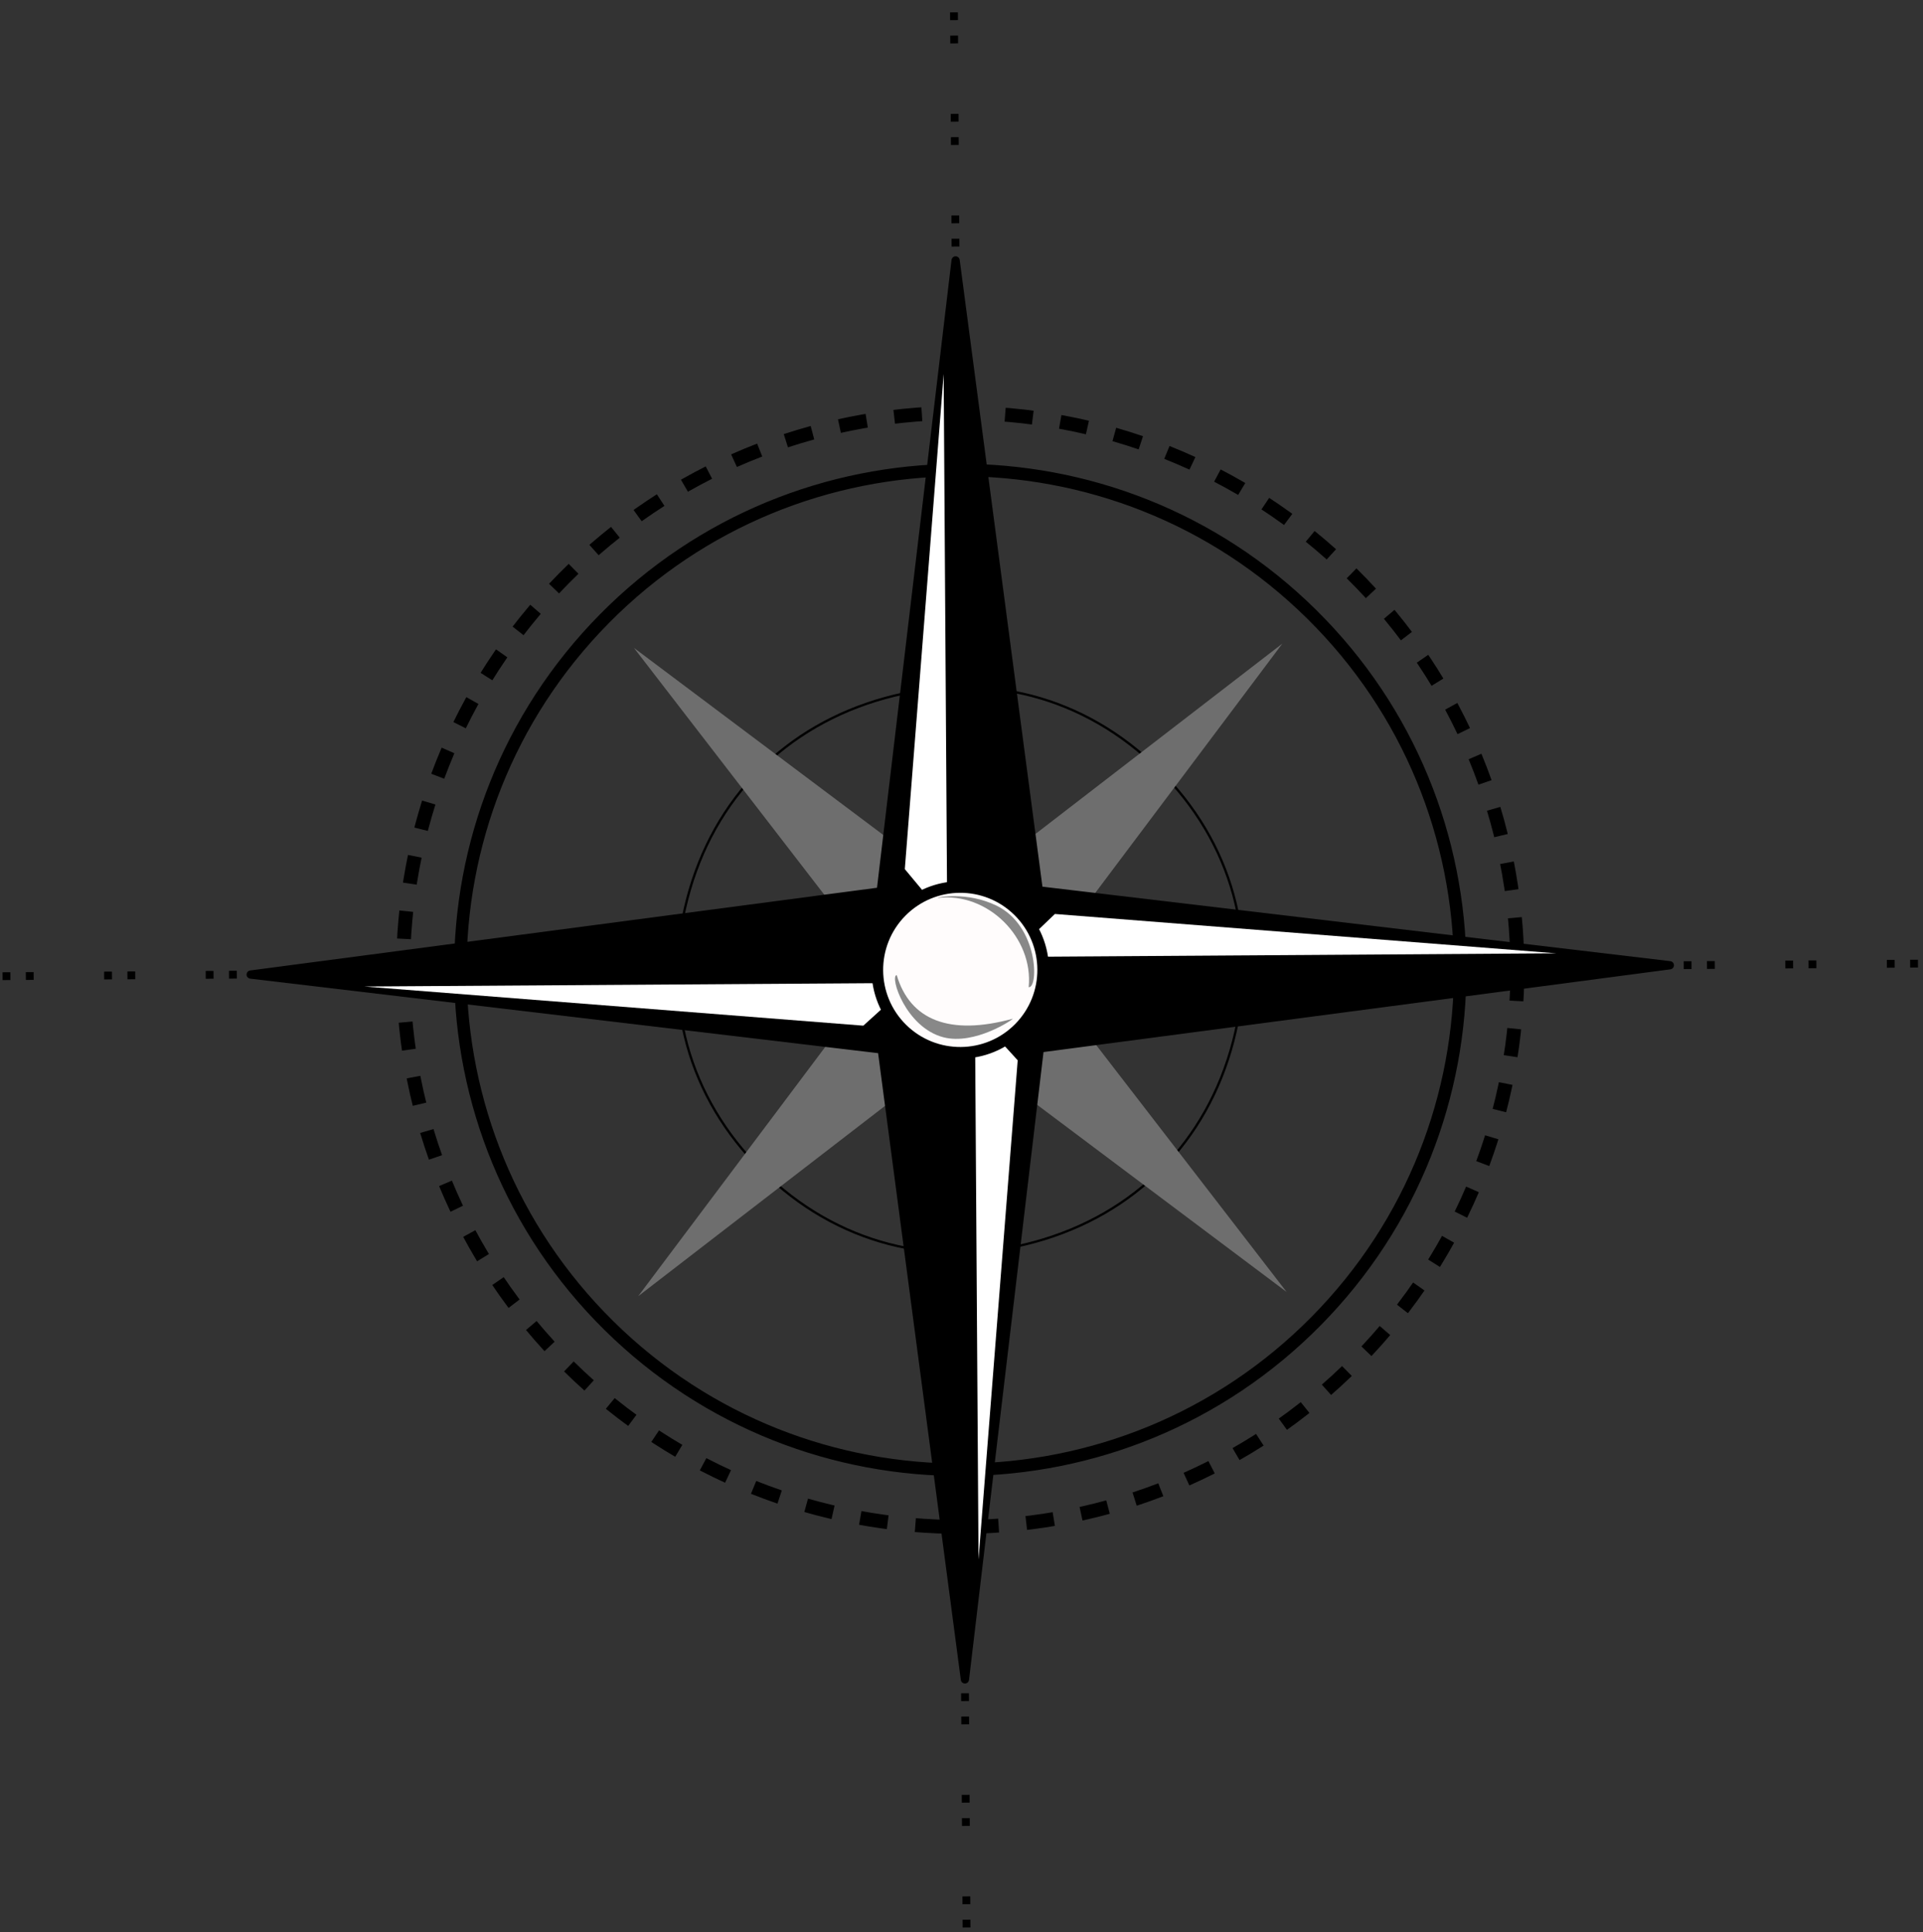 <?xml version="1.0"?><svg width="487.932" height="490.305" xmlns="http://www.w3.org/2000/svg">
 <rect width="100%" height="100%" fill="#333333" stroke="none"/>
 <g>
  <title>Layer 1</title>
  <g id="svg_1">
   <path transform="rotate(-30.376 243.652 246.13)" id="svg_2" d="m312.791,227.604c6.822,25.457 0.109,50.505 -18.525,69.141c-18.637,18.636 -43.684,25.347 -69.141,18.525c-25.457,-6.82 -43.793,-25.157 -50.614,-50.614c-6.821,-25.457 -0.109,-50.504 18.526,-69.14c18.636,-18.636 43.684,-25.347 69.141,-18.526c25.457,6.821 43.793,25.157 50.613,50.614l0,0" stroke-miterlimit="10" stroke-linejoin="round" stroke-width="0.589" stroke="#000000" fill="none"/>
   <path transform="rotate(-30.376 243.652 246.129)" id="svg_3" d="m219.354,232.101l-193.896,-111.946l193.896,111.946l0,0zm38.326,-10.27l111.945,-193.896l-111.945,193.896l0,0zm10.27,38.327l193.896,111.945l-193.896,-111.945l0,0zm-38.327,10.27l-111.945,193.895l111.945,-193.895l0,0z" fill="#FFFCFC" clip-rule="evenodd" fill-rule="evenodd"/>
   <path transform="rotate(-30.376 243.652 246.129)" id="svg_4" d="m219.354,232.101l-193.896,-111.946l193.896,111.946l0,0zm38.326,-10.27l111.945,-193.896l-111.945,193.896l0,0zm10.27,38.327l193.896,111.945l-193.896,-111.945l0,0zm-38.327,10.27l-111.945,193.895l111.945,-193.895l0,0z" stroke-dashoffset="19" stroke-dasharray="1.983,23.791" stroke-miterlimit="10" stroke-linejoin="round" stroke-width="1.983" stroke="#000000" fill="none"/>
   <path transform="rotate(-30.376 243.651 246.13)" id="svg_5" d="m380.207,209.54c20.199,75.379 -24.586,152.949 -99.965,173.147c-75.38,20.197 -152.95,-24.588 -173.148,-99.967c-20.198,-75.379 24.587,-152.949 99.967,-173.147c75.379,-20.197 152.949,24.588 173.146,99.967l0,0z" stroke-dasharray="7.05,7.05" stroke-miterlimit="10" stroke-linejoin="round" stroke-width="3.525" stroke="#000000" fill="none"/>
   <path transform="rotate(-30.376 243.652 246.129)" id="svg_14" d="m366.198,213.293c18.125,67.645 -22.064,137.256 -89.711,155.381c-67.644,18.126 -137.255,-22.064 -155.38,-89.709c-18.125,-67.646 22.064,-137.256 89.709,-155.382c67.645,-18.124 137.255,22.065 155.382,89.71l0,0z" stroke-miterlimit="10" stroke-linejoin="round" stroke-width="3.164" stroke="#000000" fill="none"/>
   <polygon transform="rotate(-30.376 243.652 246.13)" id="svg_15" points="356.03 216.018 260.703 255.975 273.764 358.507 233.807 263.181 131.274 276.241 226.6 236.285 213.54 133.752 253.496 229.078 356.03 216.018" fill="#6E6E6E" clip-rule="evenodd" fill-rule="evenodd"/>
   <polygon transform="rotate(-30.376 243.653 246.13)" id="svg_16" points="399.579 336.153 250.992 273.518 153.629 402.056 216.264 253.469 87.727 156.105 236.314 218.741 333.677 90.204 271.042 238.791 399.579 336.153" clip-rule="evenodd" fill-rule="evenodd"/>
   <polygon transform="rotate(-30.376 243.653 246.13)" id="svg_17" points="399.579 336.153 250.992 273.518 153.629 402.056 216.264 253.469 87.727 156.105 236.314 218.741 333.677 90.204 271.042 238.791 399.579 336.153" stroke-miterlimit="10" stroke-linejoin="round" stroke-width="2.091" stroke="#000000" fill="none"/>
   <polygon transform="rotate(-30.376 324.658 240.802)" id="svg_19" points="264.645 207.976 279.971 204.333 384.67 277.272 264.645 207.976" fill="#FFFFFF" clip-rule="evenodd" fill-rule="evenodd"/>
   <polygon transform="rotate(-30.376 249.268 325.602)" id="svg_20" points="282.249 265.589 285.582 281.358 212.953 385.615 282.249 265.589" fill="#FFFFFF" clip-rule="evenodd" fill-rule="evenodd"/>
   <polygon transform="rotate(-30.376 162.56 251.312)" id="svg_21" points="222.573 284.309 206.762 287.613 102.547 215.012 222.573 284.309" fill="#FFFFFF" clip-rule="evenodd" fill-rule="evenodd"/>
   <polygon transform="rotate(-30.376 238.712 164.896)" id="svg_22" points="205.435 224.908 202.692 208.294 274.732 104.884 205.435 224.908" fill="#FFFFFF" clip-rule="evenodd" fill-rule="evenodd"/>
   <path transform="rotate(-30.376 243.652 246.129)" id="svg_23" d="m263.977,240.683c3.006,11.22 -3.66,22.765 -14.879,25.771c-11.22,3.006 -22.765,-3.66 -25.771,-14.879c-3.006,-11.22 3.66,-22.766 14.879,-25.771c11.22,-3.006 22.765,3.66 25.771,14.879l0,0z" fill="#FFFCFC" clip-rule="evenodd" fill-rule="evenodd"/>
   <path transform="rotate(-30.376 243.652 246.129)" id="svg_24" d="m263.977,240.683c3.006,11.22 -3.66,22.765 -14.879,25.771c-11.22,3.006 -22.765,-3.66 -25.771,-14.879c-3.006,-11.22 3.66,-22.766 14.879,-25.771c11.22,-3.006 22.765,3.66 25.771,14.879l0,0z" stroke-miterlimit="10" stroke-linejoin="round" stroke-width="2.946" stroke="#000000" fill="none"/>
   <path transform="rotate(-30.376 243.048 -20.132)" id="svg_25" d="m235.792,-35.958l7.66,4.422l5.328,21.391l4.746,-8.22c0.578,-1.001 0.914,-1.976 1.006,-2.924c0.092,-0.948 -0.072,-1.804 -0.492,-2.569c-0.221,-0.418 -0.479,-0.774 -0.777,-1.067c-0.297,-0.293 -0.746,-0.644 -1.35,-1.052l0.293,-0.505l9.449,5.456l-0.293,0.505l-0.191,-0.11c-1.373,-0.794 -2.674,-0.961 -3.896,-0.502c-1.225,0.458 -2.316,1.521 -3.277,3.187l-7.877,13.641l-0.449,-0.26l-6.701,-26.425l-6.543,11.333c-0.635,1.102 -1.012,2.059 -1.129,2.871s0.012,1.576 0.389,2.291c0.314,0.57 0.793,1.096 1.438,1.577c0.346,0.284 0.865,0.645 1.561,1.083l-0.293,0.505l-9.953,-5.747l0.291,-0.505c1.051,0.534 1.986,0.833 2.805,0.899c0.816,0.065 1.553,-0.114 2.203,-0.539c0.652,-0.425 1.236,-1.083 1.75,-1.975l6.229,-10.787c0.385,-0.665 0.563,-1.314 0.533,-1.949c-0.027,-0.635 -0.25,-1.241 -0.67,-1.817s-1.031,-1.096 -1.832,-1.558l-0.246,-0.142l0.288,-0.508l0,0z"/>
   <path transform="rotate(-30.376 245.581 513.747)" id="svg_26" d="m259.15,508.923l0.478,0.275l-3.776,6.541l-0.478,-0.276c0.336,-1.905 0.395,-3.511 0.176,-4.813c-0.171,-0.924 -0.519,-1.851 -1.045,-2.779s-1.205,-1.813 -2.038,-2.651s-1.754,-1.55 -2.765,-2.133c-0.755,-0.437 -1.49,-0.721 -2.202,-0.853c-0.712,-0.133 -1.392,-0.112 -2.038,0.062c-0.459,0.123 -0.881,0.316 -1.264,0.581c-0.383,0.264 -0.672,0.564 -0.866,0.901c-0.368,0.637 -0.44,1.33 -0.217,2.078c0.096,0.358 0.296,0.765 0.598,1.219s0.73,0.974 1.284,1.561s1.347,1.372 2.38,2.357c0.27,0.289 0.458,0.478 0.566,0.563l0.575,0.551l0.907,0.888c1.534,1.505 2.613,2.674 3.237,3.507c0.623,0.833 1.058,1.71 1.304,2.629c0.208,0.69 0.272,1.395 0.191,2.112c-0.081,0.719 -0.313,1.409 -0.697,2.074c-0.378,0.655 -0.899,1.231 -1.563,1.729s-1.399,0.846 -2.207,1.047c-1.073,0.304 -2.204,0.343 -3.391,0.118c-1.188,-0.225 -2.414,-0.701 -3.679,-1.433c-0.883,-0.51 -1.663,-1.078 -2.338,-1.704c-0.676,-0.627 -1.437,-1.501 -2.283,-2.62c-0.56,-0.712 -1.001,-1.23 -1.323,-1.556c-0.322,-0.326 -0.651,-0.586 -0.988,-0.78c-0.646,-0.373 -1.293,-0.52 -1.941,-0.438c-0.648,0.081 -1.226,0.394 -1.734,0.938l-0.478,-0.276l5.093,-8.82l0.478,0.275c-0.713,1.677 -0.9,3.462 -0.562,5.356c0.215,1.12 0.641,2.291 1.276,3.513c0.635,1.223 1.401,2.33 2.298,3.32c0.896,0.991 1.841,1.773 2.833,2.346c0.883,0.51 1.775,0.831 2.676,0.963s1.706,0.057 2.415,-0.226c0.709,-0.283 1.253,-0.752 1.632,-1.407c0.399,-0.691 0.481,-1.476 0.247,-2.352c-0.113,-0.393 -0.312,-0.811 -0.596,-1.254c-0.285,-0.443 -0.685,-0.96 -1.2,-1.549s-1.247,-1.356 -2.192,-2.304l-1.153,-1.157c-1.799,-1.803 -3.016,-3.101 -3.651,-3.892c-0.725,-0.868 -1.252,-1.621 -1.581,-2.261c-0.329,-0.639 -0.535,-1.328 -0.618,-2.067c-0.144,-1.055 0.037,-2.019 0.541,-2.893c0.61,-1.056 1.472,-1.823 2.586,-2.303s2.373,-0.63 3.774,-0.451c1.402,0.178 2.791,0.664 4.165,1.458c2.075,1.198 3.895,3.019 5.458,5.463c0.557,0.843 0.976,1.347 1.258,1.51c0.712,0.41 1.524,0.181 2.438,-0.687l0,0l0,0z"/>
   <path transform="rotate(-30.376 -21.404 241.346)" id="svg_27" d="m-36.934,225.319l9.927,5.731l-0.264,0.521c-0.815,-0.459 -1.473,-0.692 -1.971,-0.701s-0.877,0.21 -1.134,0.656c-0.252,0.437 -0.436,0.944 -0.55,1.521l-2.413,13.481l9.481,-7.435c0.217,-1.112 0.332,-1.957 0.343,-2.533s-0.067,-1.149 -0.236,-1.72c-0.128,-0.535 -0.328,-0.972 -0.6,-1.311c-0.271,-0.339 -0.658,-0.653 -1.158,-0.942l0.292,-0.505l10.35,5.976l-0.292,0.505l-0.505,-0.292c-0.819,-0.473 -1.537,-0.702 -2.152,-0.687c-0.616,0.015 -1.076,0.286 -1.38,0.814c-0.205,0.355 -0.336,0.729 -0.392,1.121l-2.362,13.583l9.956,-7.942c0.521,-0.44 0.91,-0.883 1.168,-1.329c0.394,-0.683 0.422,-1.346 0.084,-1.991c-0.338,-0.644 -1.055,-1.3 -2.149,-1.969l0.265,-0.521l7.66,4.422l-0.292,0.505c-0.531,-0.258 -0.989,-0.416 -1.374,-0.475c-0.385,-0.059 -0.846,-0.054 -1.382,0.012c-1.111,0.16 -2.322,0.753 -3.632,1.781l-14.792,11.778l-0.505,-0.292l2.991,-17.226l-13.889,10.938l-0.533,-0.308l3.203,-18.287c0.311,-1.653 0.342,-2.958 0.094,-3.915c-0.249,-0.957 -0.806,-1.685 -1.67,-2.184l-0.478,-0.276l0.291,-0.504l0,0z"/>
   <path transform="rotate(-30.376 507.544 243.349)" id="svg_28" d="m502.893,227.807l20.289,11.715l-4.264,7.387l-0.41,-0.236c0.373,-1.508 0.598,-2.668 0.672,-3.48s0.041,-1.643 -0.102,-2.489c-0.18,-1.014 -0.521,-1.861 -1.027,-2.541c-0.852,-1.111 -2.078,-2.129 -3.68,-3.054l-3.756,-2.168l-5.234,9.066l1.01,0.584c1.502,0.867 3.068,0.909 4.697,0.126c0.838,-0.401 1.633,-0.999 2.383,-1.792c0.334,-0.329 0.768,-0.849 1.301,-1.562l0.479,0.276l-7.221,12.508l-0.479,-0.276c0.279,-0.736 0.516,-1.446 0.711,-2.129c0.193,-0.684 0.305,-1.266 0.334,-1.746c0.029,-0.481 0.006,-0.992 -0.07,-1.534c-0.236,-1.483 -1.109,-2.661 -2.621,-3.533l-0.791,-0.457l-4.928,8.534l3.141,1.813c0.928,0.536 1.801,0.952 2.619,1.249c0.818,0.296 1.604,0.477 2.355,0.54c0.752,0.064 1.516,0.022 2.293,-0.124c1.328,-0.24 2.564,-0.783 3.707,-1.628c0.656,-0.483 1.455,-1.187 2.4,-2.109l0.506,0.292l-4.533,7.852l-20.768,-11.991l0.264,-0.521l0.52,0.3c2.313,1.335 4.141,0.837 5.486,-1.493l6.408,-11.102c0.684,-1.184 0.906,-2.22 0.668,-3.11s-0.949,-1.677 -2.133,-2.36l-0.52,-0.3l0.294,-0.507l0,0z"/>
   <path transform="rotate(-30.376 243.748 -19.901)" id="svg_29" d="m240.337,-31.604c2.055,8.117 4.107,16.233 6.162,24.349c2.99,-3.565 -0.623,-8.059 -0.924,-12.084c-1.279,-3.911 -1.541,-8.587 -3.438,-12.033c-0.622,-0.025 -2.909,-2.468 -1.8,-0.232l0,0zm15.5,8.395c-0.107,1.432 0.42,1.075 1.434,0.573c-0.196,0.115 -1.864,-1.476 -1.434,-0.573l0,0zm-25.613,6.877c-2.006,0.267 1.017,1.494 0,0l0,0z" fill="#FFF6F6"/>
   <path transform="rotate(-30.376 245.445 513.584)" id="svg_30" d="m257.019,511.019c-0.871,-0.383 -0.034,1.734 0,0l0,0zm-14.574,-8.266c-3.393,1.279 -2.889,5.736 -0.496,7.708c2.803,3.952 8.057,6.543 9.168,11.48c0.428,0.987 -1.419,3.452 0.174,2.056c3.268,-2.511 0.856,-7.096 -1.757,-9.072c-2.586,-3.317 -7.692,-5.627 -7.796,-10.284c-0.042,-0.628 0.724,-1.766 0.707,-1.888l0,0zm-8.573,13.781c0.963,-0.138 2.396,0.982 1.495,-0.711c-0.277,-2.761 -0.478,-0.582 -1.495,0.711l0,0z" fill="#FFF6F6"/>
   <path transform="rotate(-30.376 -22.713 242.398)" id="svg_31" d="m-33.43,229.666c-0.18,6.589 -2.229,13.098 -3.061,19.663c4.037,-2.213 2.666,-7.653 4.008,-11.473c0.661,-2.228 0.267,-5.071 2.047,-6.822c-0.707,-0.156 -3.052,-2.257 -2.994,-1.368l0,0zm11.3,6.205c0.346,5.647 -1.887,11.807 -2.536,17.758c-0.562,5.151 3.552,-2.688 2.817,-5.145c1.23,-3.444 0.125,-8.107 2.878,-10.832c-1.017,-0.562 -2.245,-1.346 -3.159,-1.781l0,0zm13.145,7.76c0.299,0.386 0.223,-0.632 0,0l0,0z" fill="#FFF6F6"/>
   <path transform="rotate(-30.376 509.28 243.286)" id="svg_32" d="m506.739,230.495c-0.418,4.705 -4.443,8.243 -6.227,12.478c-0.967,1.646 -1.822,3.634 -3.688,4.398c3.736,3.987 4.639,-2.608 6.668,-4.995c2,-3.465 4.002,-6.931 6.002,-10.396c-0.829,-0.413 -2.143,-1.373 -2.755,-1.485l0,0zm13.385,7.855c0.563,0.753 0.117,4.121 1.061,1.738c1.757,-1.012 -1.266,-2.216 -1.061,-1.738l0,0zm-8.662,4.694c-1.117,0.507 -2.746,0.205 -1.703,1.737c-0.022,3.165 1.615,-1.91 1.703,-1.737l0,0zm2.307,10.771c-1.201,0.648 -2.531,0.954 -3.869,1.104c2.613,2.335 3.286,0.71 3.869,-1.104l0,0z" fill="#FFF6F6"/>
   <path transform="rotate(-30.376 241.344 253.577)" id="svg_33" d="m232.527,241.291c-2.859,11.584 3.745,20.13 19.799,24.446c0.158,0.198 -11.731,1.009 -17.577,-4.849c-6.973,-6.987 -3.973,-20.27 -2.222,-19.597l0,0z" fill="#888888" clip-rule="evenodd" fill-rule="evenodd"/>
   <path transform="rotate(-30.376 252.08 237.726)" id="svg_34" d="m253.317,253.277c7.461,-10.233 3.227,-26.195 -8.465,-31.199c-0.057,-0.247 7.238,2.292 11.855,9.161c6.651,9.897 -1.301,23.541 -3.39,22.038l0,0z" fill="#888888" clip-rule="evenodd" fill-rule="evenodd"/>
  </g>
 </g>
</svg>
